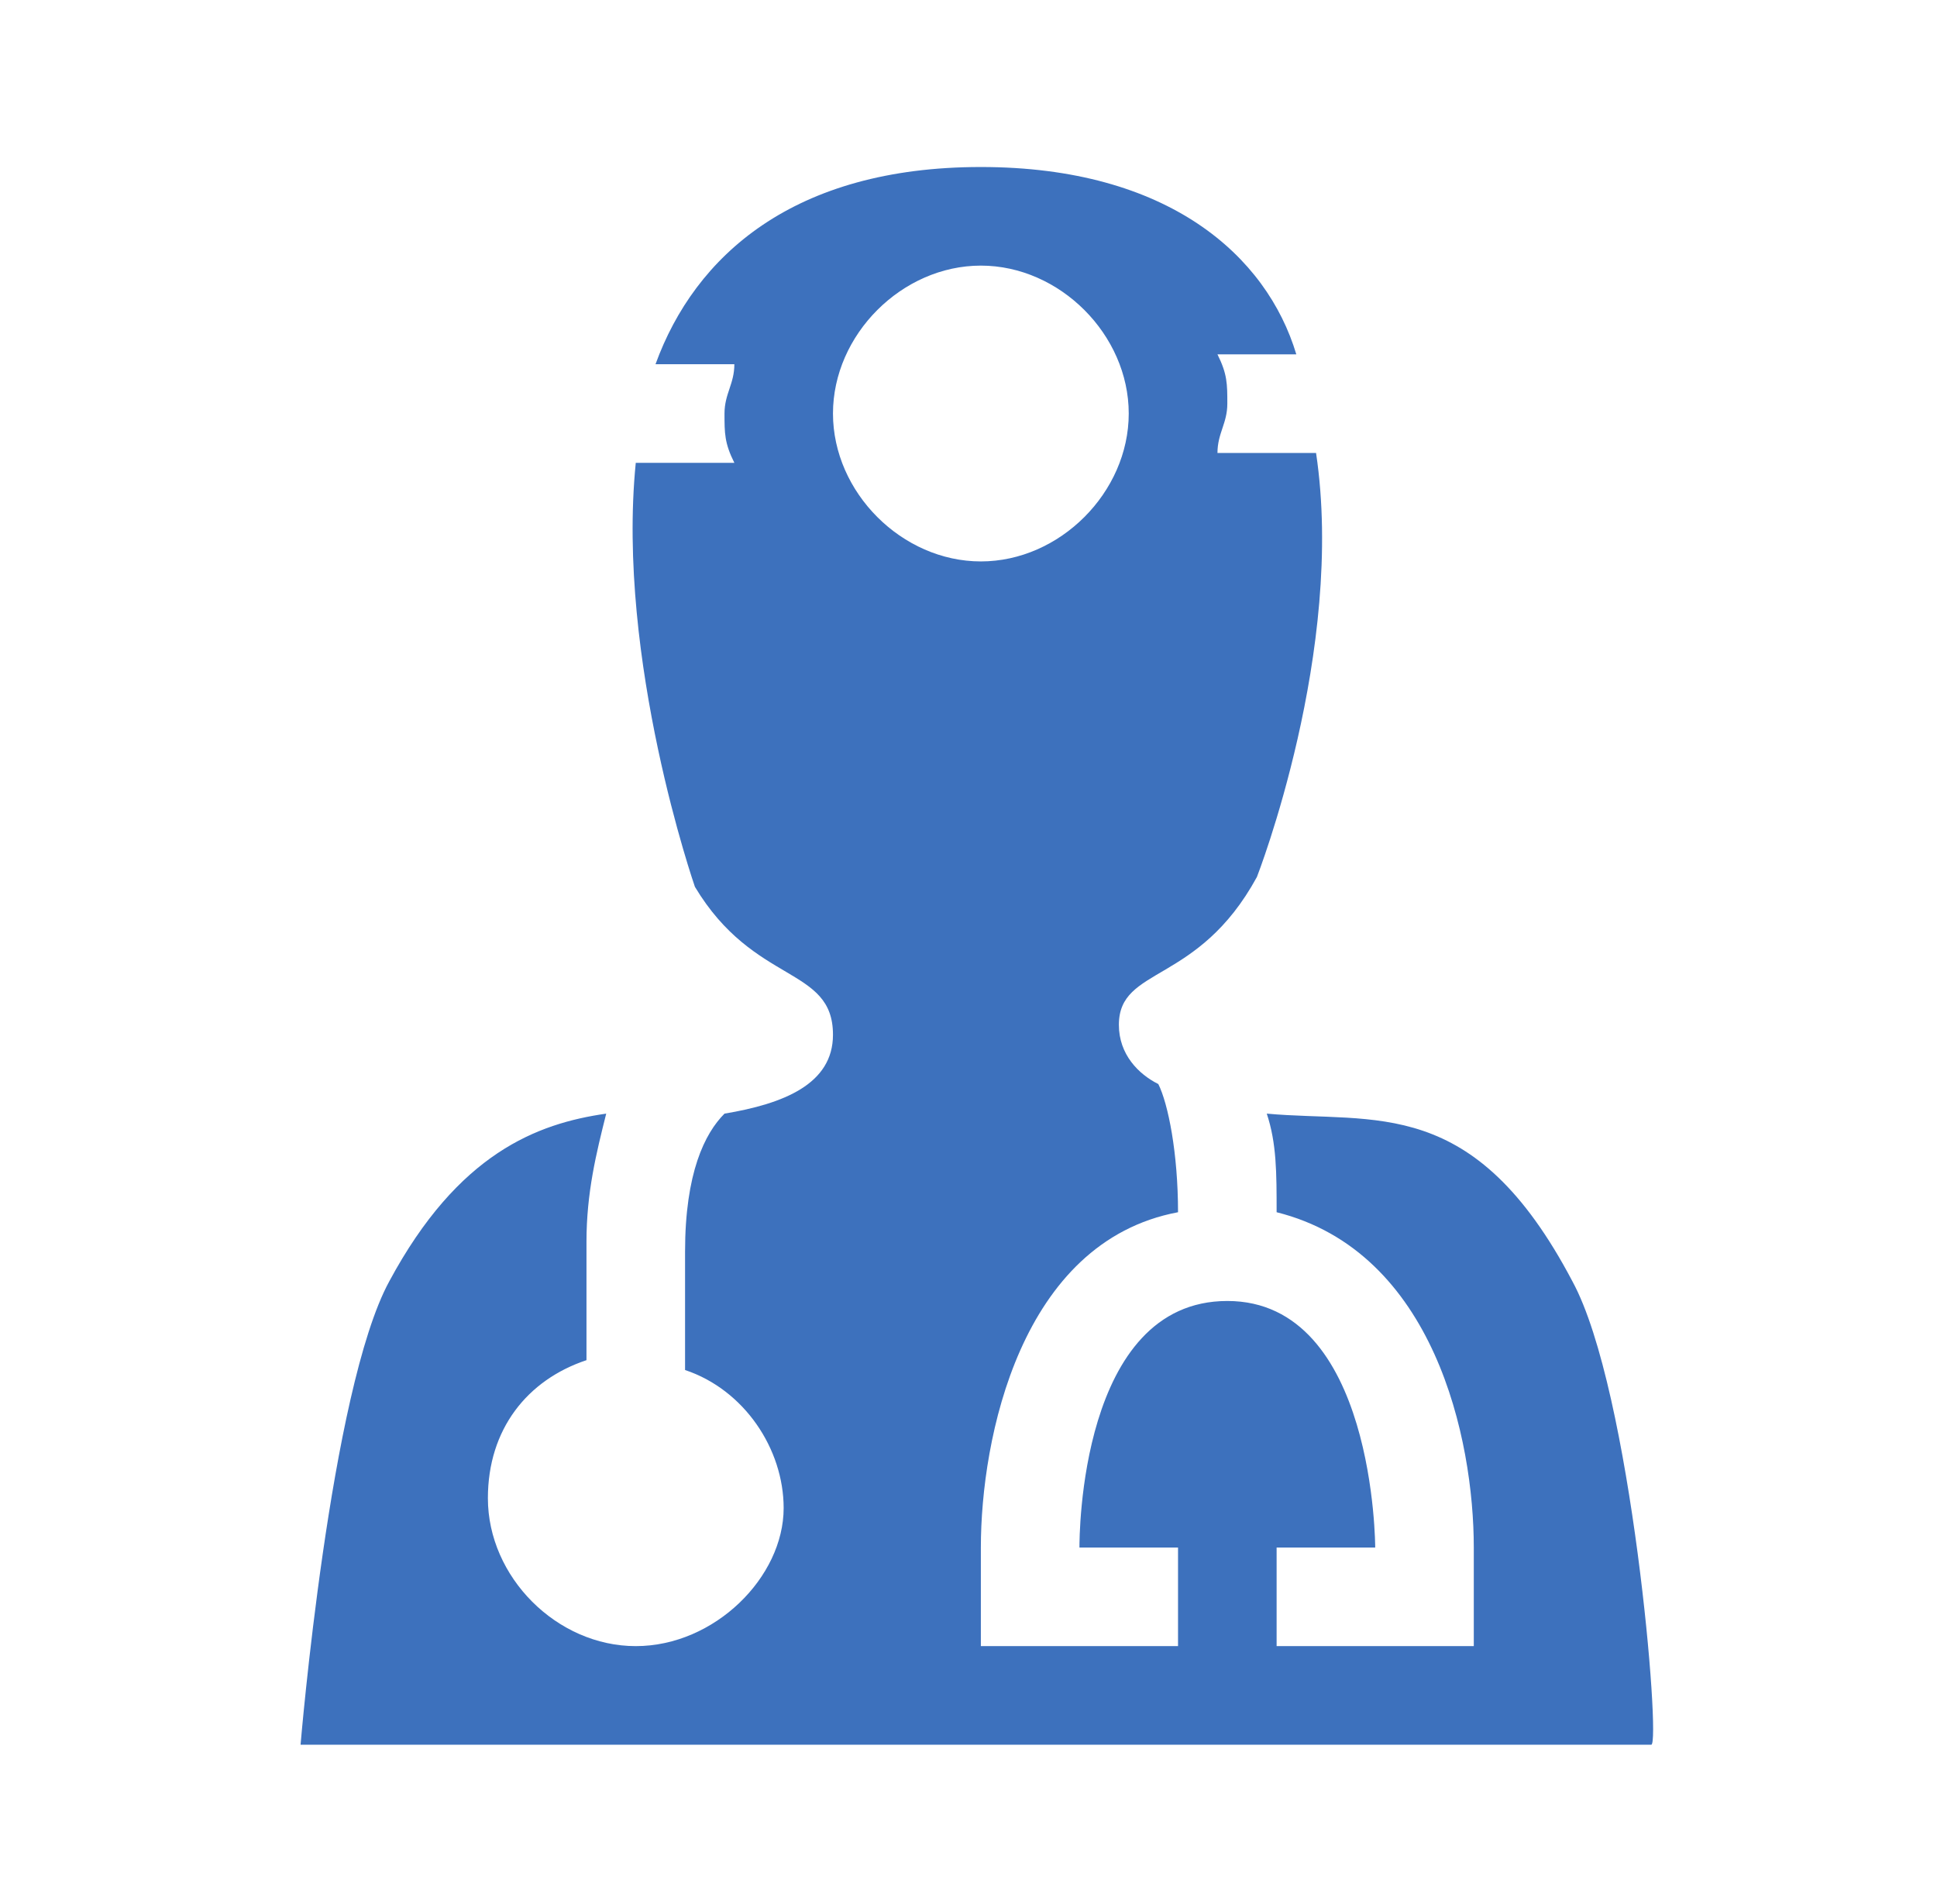 <svg width="58" height="57" viewBox="0 0 58 57" fill="none" xmlns="http://www.w3.org/2000/svg">
<path d="M47.082 38.359C44.13 32.75 41.178 33.636 37.931 33.34C38.226 34.226 38.226 35.112 38.226 36.292C42.949 37.473 44.13 43.082 44.13 46.33V49.282H38.226V46.33H41.178C41.178 46.33 41.178 38.949 36.75 38.949C32.322 38.949 32.322 46.035 32.322 46.33H35.274V49.282H29.37V46.33C29.37 43.082 30.55 37.178 35.274 36.292C35.274 34.521 34.979 33.045 34.684 32.455C34.093 32.16 33.503 31.569 33.503 30.683C33.503 28.912 35.864 29.503 37.636 26.255C37.636 26.255 40.292 19.465 39.407 13.561H36.455C36.455 12.971 36.75 12.675 36.75 12.085C36.75 11.495 36.75 11.2 36.455 10.609H38.816C37.931 7.657 34.979 5 29.37 5C23.761 5 20.808 7.657 19.628 10.904H21.989C21.989 11.495 21.694 11.79 21.694 12.38C21.694 12.971 21.694 13.266 21.989 13.856H19.037C18.447 19.761 20.808 26.55 20.808 26.55C22.58 29.503 24.942 28.912 24.942 30.979C24.942 32.455 23.465 33.045 21.694 33.34C21.104 33.931 20.513 35.112 20.513 37.473V41.016C22.285 41.606 23.465 43.378 23.465 45.149C23.465 47.215 21.399 49.282 19.037 49.282C16.675 49.282 14.609 47.215 14.609 44.854C14.609 42.787 15.79 41.311 17.561 40.721V37.178C17.561 35.702 17.856 34.521 18.152 33.34C16.085 33.636 13.723 34.521 11.657 38.359C9.886 41.606 9 52.234 9 52.234H49.444C49.739 52.234 48.854 41.606 47.082 38.359ZM24.942 12.38C24.942 10.019 27.008 7.952 29.37 7.952C31.731 7.952 33.798 10.019 33.798 12.38C33.798 14.742 31.731 16.808 29.37 16.808C27.008 16.808 24.942 14.742 24.942 12.38Z" fill="#3D71BD"/>
</svg>
